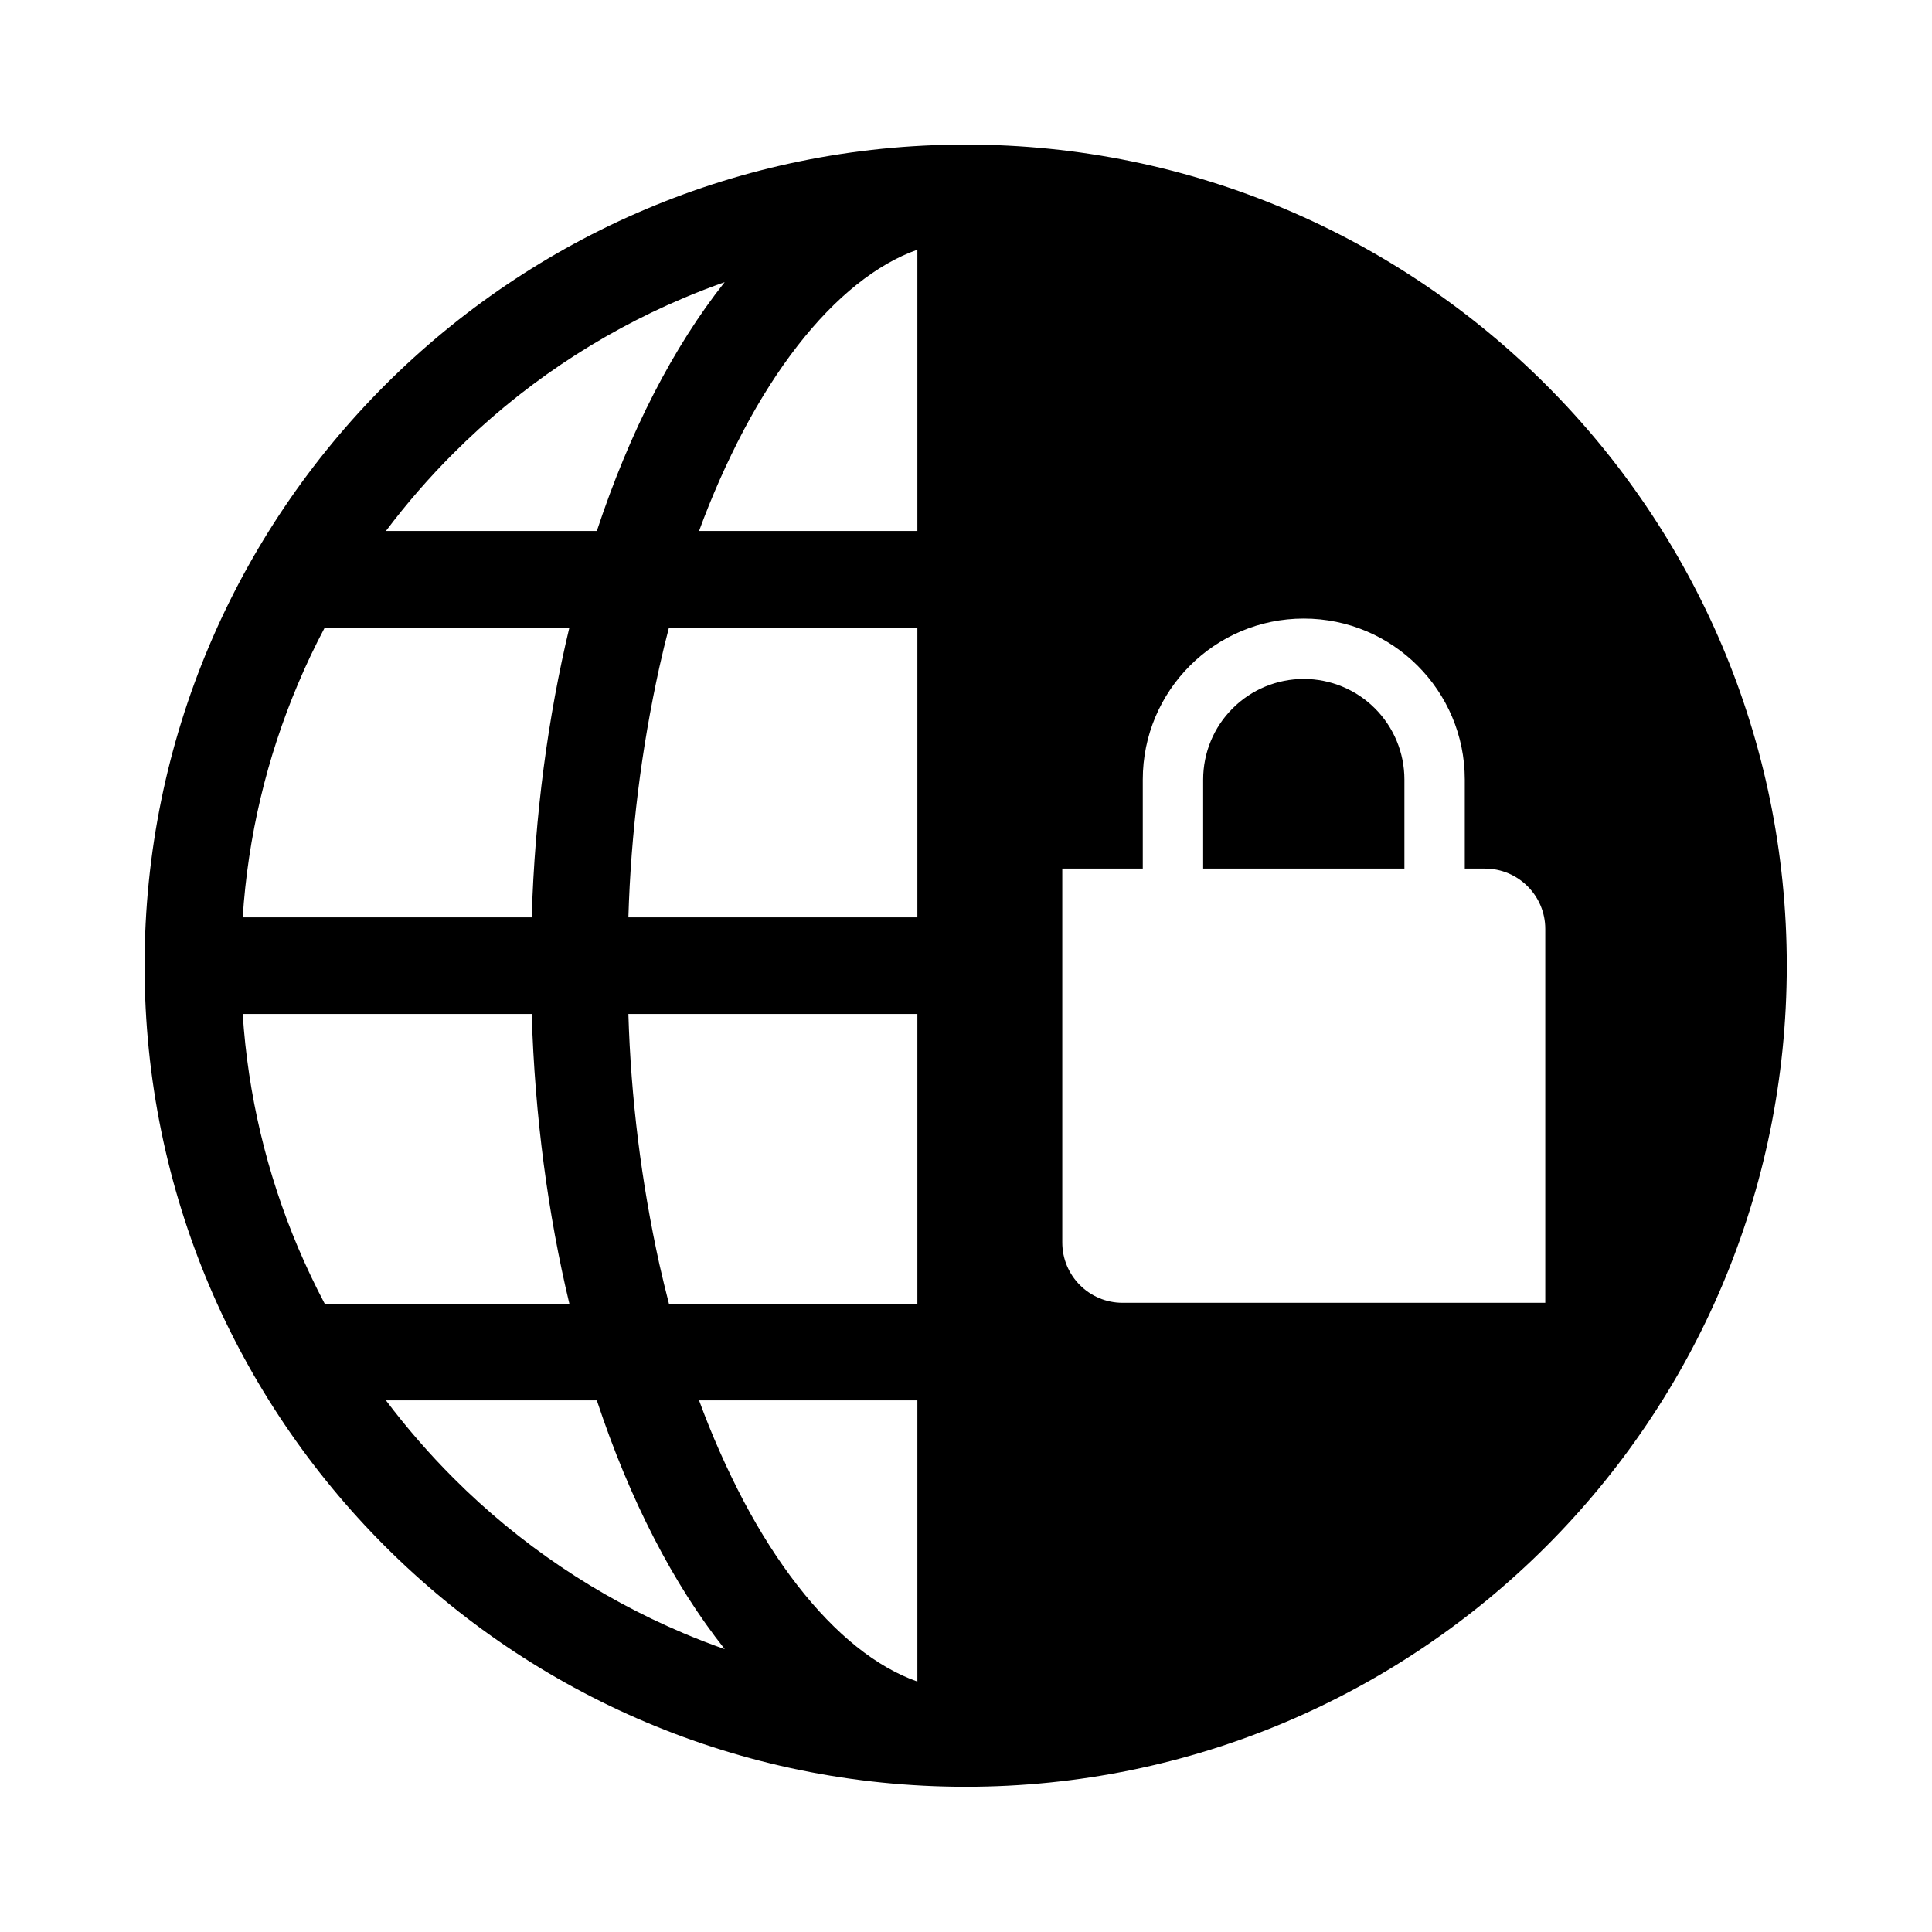 <svg width="24" height="24" viewBox="0 0 24 24" fill="currentColor" xmlns="http://www.w3.org/2000/svg">
<path fill-rule="evenodd" clip-rule="evenodd" d="M11.996 1.796C6.362 1.796 1.796 6.362 1.796 11.996C1.796 17.629 6.362 22.196 11.996 22.196C17.629 22.196 22.196 17.629 22.196 11.996C22.196 6.362 17.629 1.796 11.996 1.796ZM5.632 5.632C6.452 4.81 7.423 4.154 8.493 3.702C8.661 3.631 8.831 3.565 9.002 3.505C8.364 4.31 7.821 5.365 7.414 6.596H4.794C5.051 6.255 5.33 5.933 5.632 5.632ZM3.703 8.493C3.803 8.255 3.914 8.023 4.034 7.796H7.073C6.808 8.904 6.644 10.118 6.605 11.396H3.015C3.08 10.396 3.312 9.415 3.703 8.493ZM4.034 16.196C3.914 15.969 3.804 15.736 3.703 15.499C3.312 14.576 3.08 13.595 3.015 12.596H6.605C6.644 13.873 6.808 15.087 7.073 16.196H4.034ZM8.493 20.289C7.423 19.837 6.452 19.182 5.632 18.36C5.33 18.058 5.051 17.736 4.794 17.396H7.414C7.821 18.627 8.364 19.682 9.003 20.486C8.831 20.426 8.661 20.36 8.493 20.289ZM11.396 20.889C11.144 20.8 10.892 20.656 10.643 20.457C10.136 20.052 9.65 19.426 9.238 18.647C9.026 18.243 8.841 17.825 8.684 17.396H11.396V20.889ZM11.396 16.196H8.31C8.268 16.034 8.229 15.87 8.191 15.704C7.966 14.682 7.837 13.642 7.806 12.596H11.396V16.196ZM11.396 11.396H7.806C7.837 10.35 7.966 9.309 8.191 8.288C8.228 8.121 8.268 7.957 8.31 7.796H11.396V11.396ZM11.396 6.596H8.684C8.841 6.167 9.026 5.749 9.238 5.345C9.65 4.565 10.136 3.939 10.643 3.535C10.892 3.336 11.144 3.191 11.396 3.102V6.596ZM13.946 16.184C13.531 16.184 13.196 15.848 13.196 15.434V10.79H14.196V9.684C14.196 8.579 15.091 7.684 16.196 7.684C17.3 7.684 18.196 8.579 18.196 9.684V10.79H18.446C18.86 10.79 19.196 11.126 19.196 11.54V16.184H13.946ZM16.196 8.434C15.864 8.434 15.546 8.565 15.312 8.8C15.077 9.034 14.946 9.352 14.946 9.684V10.79H17.446V9.684C17.446 9.352 17.314 9.034 17.08 8.8C16.845 8.565 16.527 8.434 16.196 8.434Z" fill="currentColor"/>
</svg>
